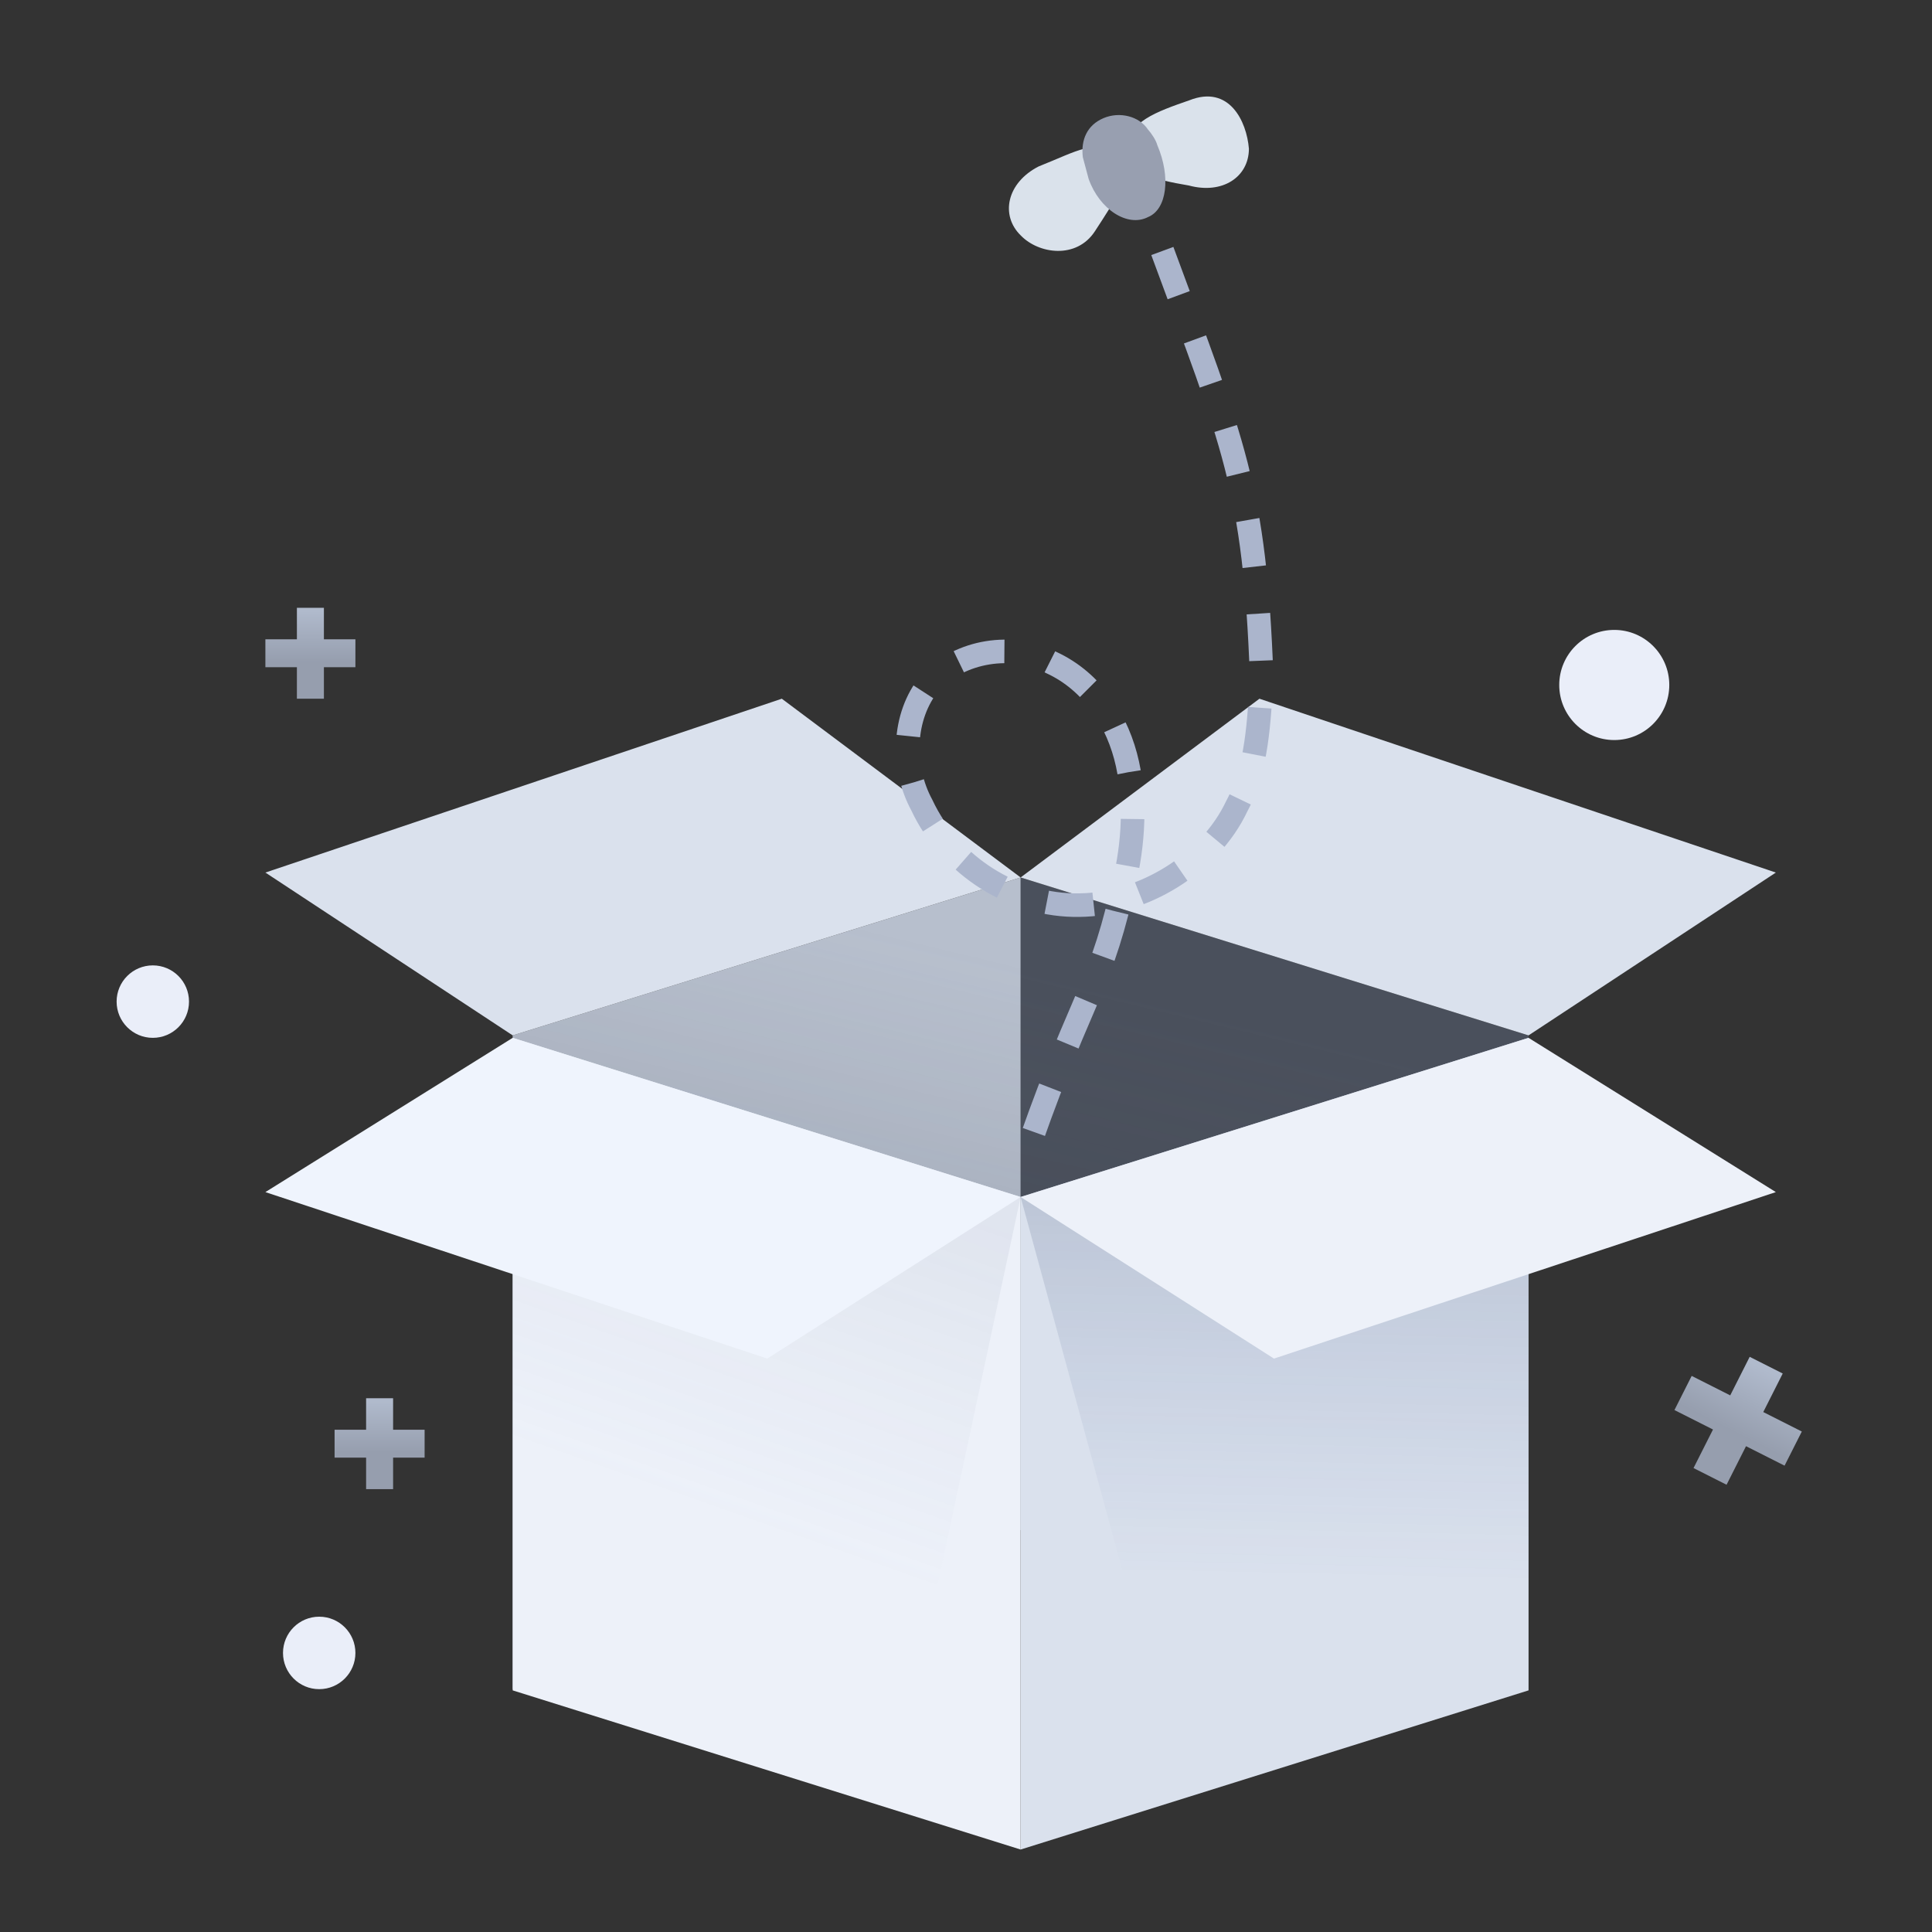 <svg width="164" height="164" viewBox="0 0 164 164" fill="none" xmlns="http://www.w3.org/2000/svg">
<rect x="0" y="0" width="164" height="164" fill="#333333" stroke="none"/>
<g id="Frame 2087326294">
<g id="53">
<path id="Vector" d="M137.029 62.82C139.608 62.82 141.699 60.727 141.699 58.145C141.699 55.564 139.608 53.471 137.029 53.471C134.449 53.471 132.358 55.564 132.358 58.145C132.358 60.727 134.449 62.82 137.029 62.82Z" fill="#EAEEF9"/>
<path id="Vector_2" d="M12.972 88.098C14.669 88.098 16.044 86.721 16.044 85.023C16.044 83.324 14.669 81.948 12.972 81.948C11.275 81.948 9.899 83.324 9.899 85.023C9.899 86.721 11.275 88.098 12.972 88.098Z" fill="#EAEEF9"/>
<path id="Vector_3" d="M27.096 143.386C28.793 143.386 30.169 142.009 30.169 140.311C30.169 138.612 28.793 137.235 27.096 137.235C25.399 137.235 24.023 138.612 24.023 140.311C24.023 142.009 25.399 143.386 27.096 143.386Z" fill="#EAEEF9"/>
<g id="Group 847">
<path id="Vector_4" d="M43.52 143.386L86.637 129.876V74.484L43.52 87.89V143.386Z" fill="#B7BFCD"/>
<path id="Vector_5" opacity="0.4" d="M129.753 143.386L86.637 129.876V74.484L129.753 87.89V143.386Z" fill="#6D7C9A"/>
<g id="Vector_6" opacity="0.13">
<path d="M43.52 143.386L86.637 129.876V74.484L43.52 87.89V143.386Z" fill="url(#paint0_linear_93_41174)"/>
<path d="M129.753 143.386L86.637 129.876V74.484L129.753 87.89V143.386Z" fill="url(#paint1_linear_93_41174)"/>
</g>
<path id="Vector_7" d="M86.637 157L43.52 143.49V88.098L86.637 101.608V157Z" fill="#EDF1F9"/>
<path id="Vector_8" d="M86.637 157L129.753 143.49V88.098L86.637 101.608V157Z" fill="#DAE1ED"/>
<path id="Vector_9" opacity="0.09" d="M76.868 147.231L43.52 143.49V88.098L86.637 101.608L76.868 147.231Z" fill="url(#paint2_linear_93_41174)"/>
<path id="Vector_10" opacity="0.2" d="M96.406 137.462L129.753 143.49V88.098L86.637 101.608L96.406 137.462Z" fill="url(#paint3_linear_93_41174)"/>
<path id="Vector_11" d="M86.637 74.484L66.365 59.311L22.528 74.068L43.52 87.89L86.637 74.484Z" fill="#DAE1ED"/>
<path id="Vector_12" d="M86.637 74.484L106.909 59.311L150.745 74.068L129.753 87.89L86.637 74.484Z" fill="#DAE1ED"/>
<path id="Vector_13" d="M43.52 88.098L86.637 101.608L65.13 115.326L22.528 101.192L43.52 88.098Z" fill="#EFF4FD"/>
<path id="Vector_14" d="M129.753 88.098L86.637 101.608L108.143 115.326L150.745 101.192L129.753 88.098Z" fill="#EDF1F9"/>
</g>
<path id="Vector_15" d="M98.666 21.306C104.707 37.699 106.507 41.341 107.098 57.494C106.871 61.181 106.73 65.19 104.992 68.419C102.67 73.358 96.992 76.778 91.627 76.833C86.1 76.932 80.682 73.548 78.244 68.33C76.528 65.163 76.582 60.832 78.936 57.957C81.495 55.199 85.996 54.512 89.234 56.235C92.796 57.871 94.922 61.273 95.709 64.861C96.496 68.449 96.151 72.341 95.189 75.879C93.179 84.485 91.514 84.901 86.584 99.471" stroke="#ABB5CC" stroke-width="2" stroke-miterlimit="10" stroke-dasharray="4 4"/>
<path id="Vector_16" d="M106.016 12.63C106.002 15.04 103.759 16.516 100.914 15.746C97.919 15.236 95.799 14.71 95.663 12.558C95.732 10.352 98.139 9.489 100.956 8.515C104.335 7.173 105.825 10.274 106.016 12.63Z" fill="#DAE2EB"/>
<path id="Vector_17" d="M86.663 20.001C88.181 21.563 91.381 22.019 92.941 19.632C94.65 16.986 96.114 15.063 94.542 13.296C93.024 11.733 91.546 12.785 88.168 14.128C85.46 15.509 84.885 18.289 86.663 20.001Z" fill="#DAE2EB"/>
<path id="Vector_18" d="M93.668 10.03C95.049 9.441 96.704 9.873 97.442 10.988C97.757 11.341 98.126 11.899 98.235 12.307C99.411 15.055 99.041 17.78 97.455 18.424C95.718 19.326 93.325 17.779 92.409 15.181C92.19 14.364 92.081 13.956 91.916 13.343C91.739 11.859 92.286 10.619 93.668 10.03C93.873 9.975 93.668 10.03 93.668 10.03Z" fill="#989FB0"/>
<path id="Vector_19" d="M30.169 54.268H27.495V51.594H25.203V54.268H22.528V56.637H25.203V59.311H27.495V56.637H30.169V54.268Z" fill="url(#paint4_linear_93_41174)"/>
<path id="Vector_20" d="M36.043 121.365H33.369V118.691H31.077V121.365H28.402V123.733H31.077V126.408H33.369V123.733H36.043V121.365Z" fill="url(#paint5_linear_93_41174)"/>
<path id="Vector_21" d="M152.949 121.516L149.677 119.864L151.329 116.592L148.524 115.176L146.872 118.448L143.6 116.796L142.137 119.694L145.409 121.346L143.757 124.618L146.561 126.034L148.213 122.762L151.485 124.414L152.949 121.516Z" fill="url(#paint6_linear_93_41174)"/>
</g>
</g>
<defs>
<linearGradient id="paint0_linear_93_41174" x1="73.026" y1="78.496" x2="67.145" y2="102.979" gradientUnits="userSpaceOnUse">
<stop offset="0.003" stop-color="#606673" stop-opacity="0"/>
<stop offset="1" stop-color="#373C47"/>
</linearGradient>
<linearGradient id="paint1_linear_93_41174" x1="73.026" y1="78.496" x2="67.145" y2="102.979" gradientUnits="userSpaceOnUse">
<stop offset="0.003" stop-color="#606673" stop-opacity="0"/>
<stop offset="1" stop-color="#373C47"/>
</linearGradient>
<linearGradient id="paint2_linear_93_41174" x1="53.187" y1="126.008" x2="63.545" y2="96.752" gradientUnits="userSpaceOnUse">
<stop offset="0.003" stop-color="#6C80AA" stop-opacity="0"/>
<stop offset="1" stop-color="#5D6A86"/>
</linearGradient>
<linearGradient id="paint3_linear_93_41174" x1="109.906" y1="133.999" x2="110.721" y2="96.874" gradientUnits="userSpaceOnUse">
<stop offset="0.003" stop-color="#314F91" stop-opacity="0"/>
<stop offset="1" stop-color="#324264"/>
</linearGradient>
<linearGradient id="paint4_linear_93_41174" x1="26.349" y1="51.862" x2="26.349" y2="56.194" gradientUnits="userSpaceOnUse">
<stop stop-color="#B0BACC"/>
<stop offset="1" stop-color="#969EAE"/>
</linearGradient>
<linearGradient id="paint5_linear_93_41174" x1="32.223" y1="118.959" x2="32.223" y2="123.29" gradientUnits="userSpaceOnUse">
<stop stop-color="#B0BACC"/>
<stop offset="1" stop-color="#969EAE"/>
</linearGradient>
<linearGradient id="paint6_linear_93_41174" x1="149.761" y1="116.212" x2="147.086" y2="121.512" gradientUnits="userSpaceOnUse">
<stop stop-color="#B0BACC"/>
<stop offset="1" stop-color="#969EAE"/>
</linearGradient>
</defs>
</svg>
